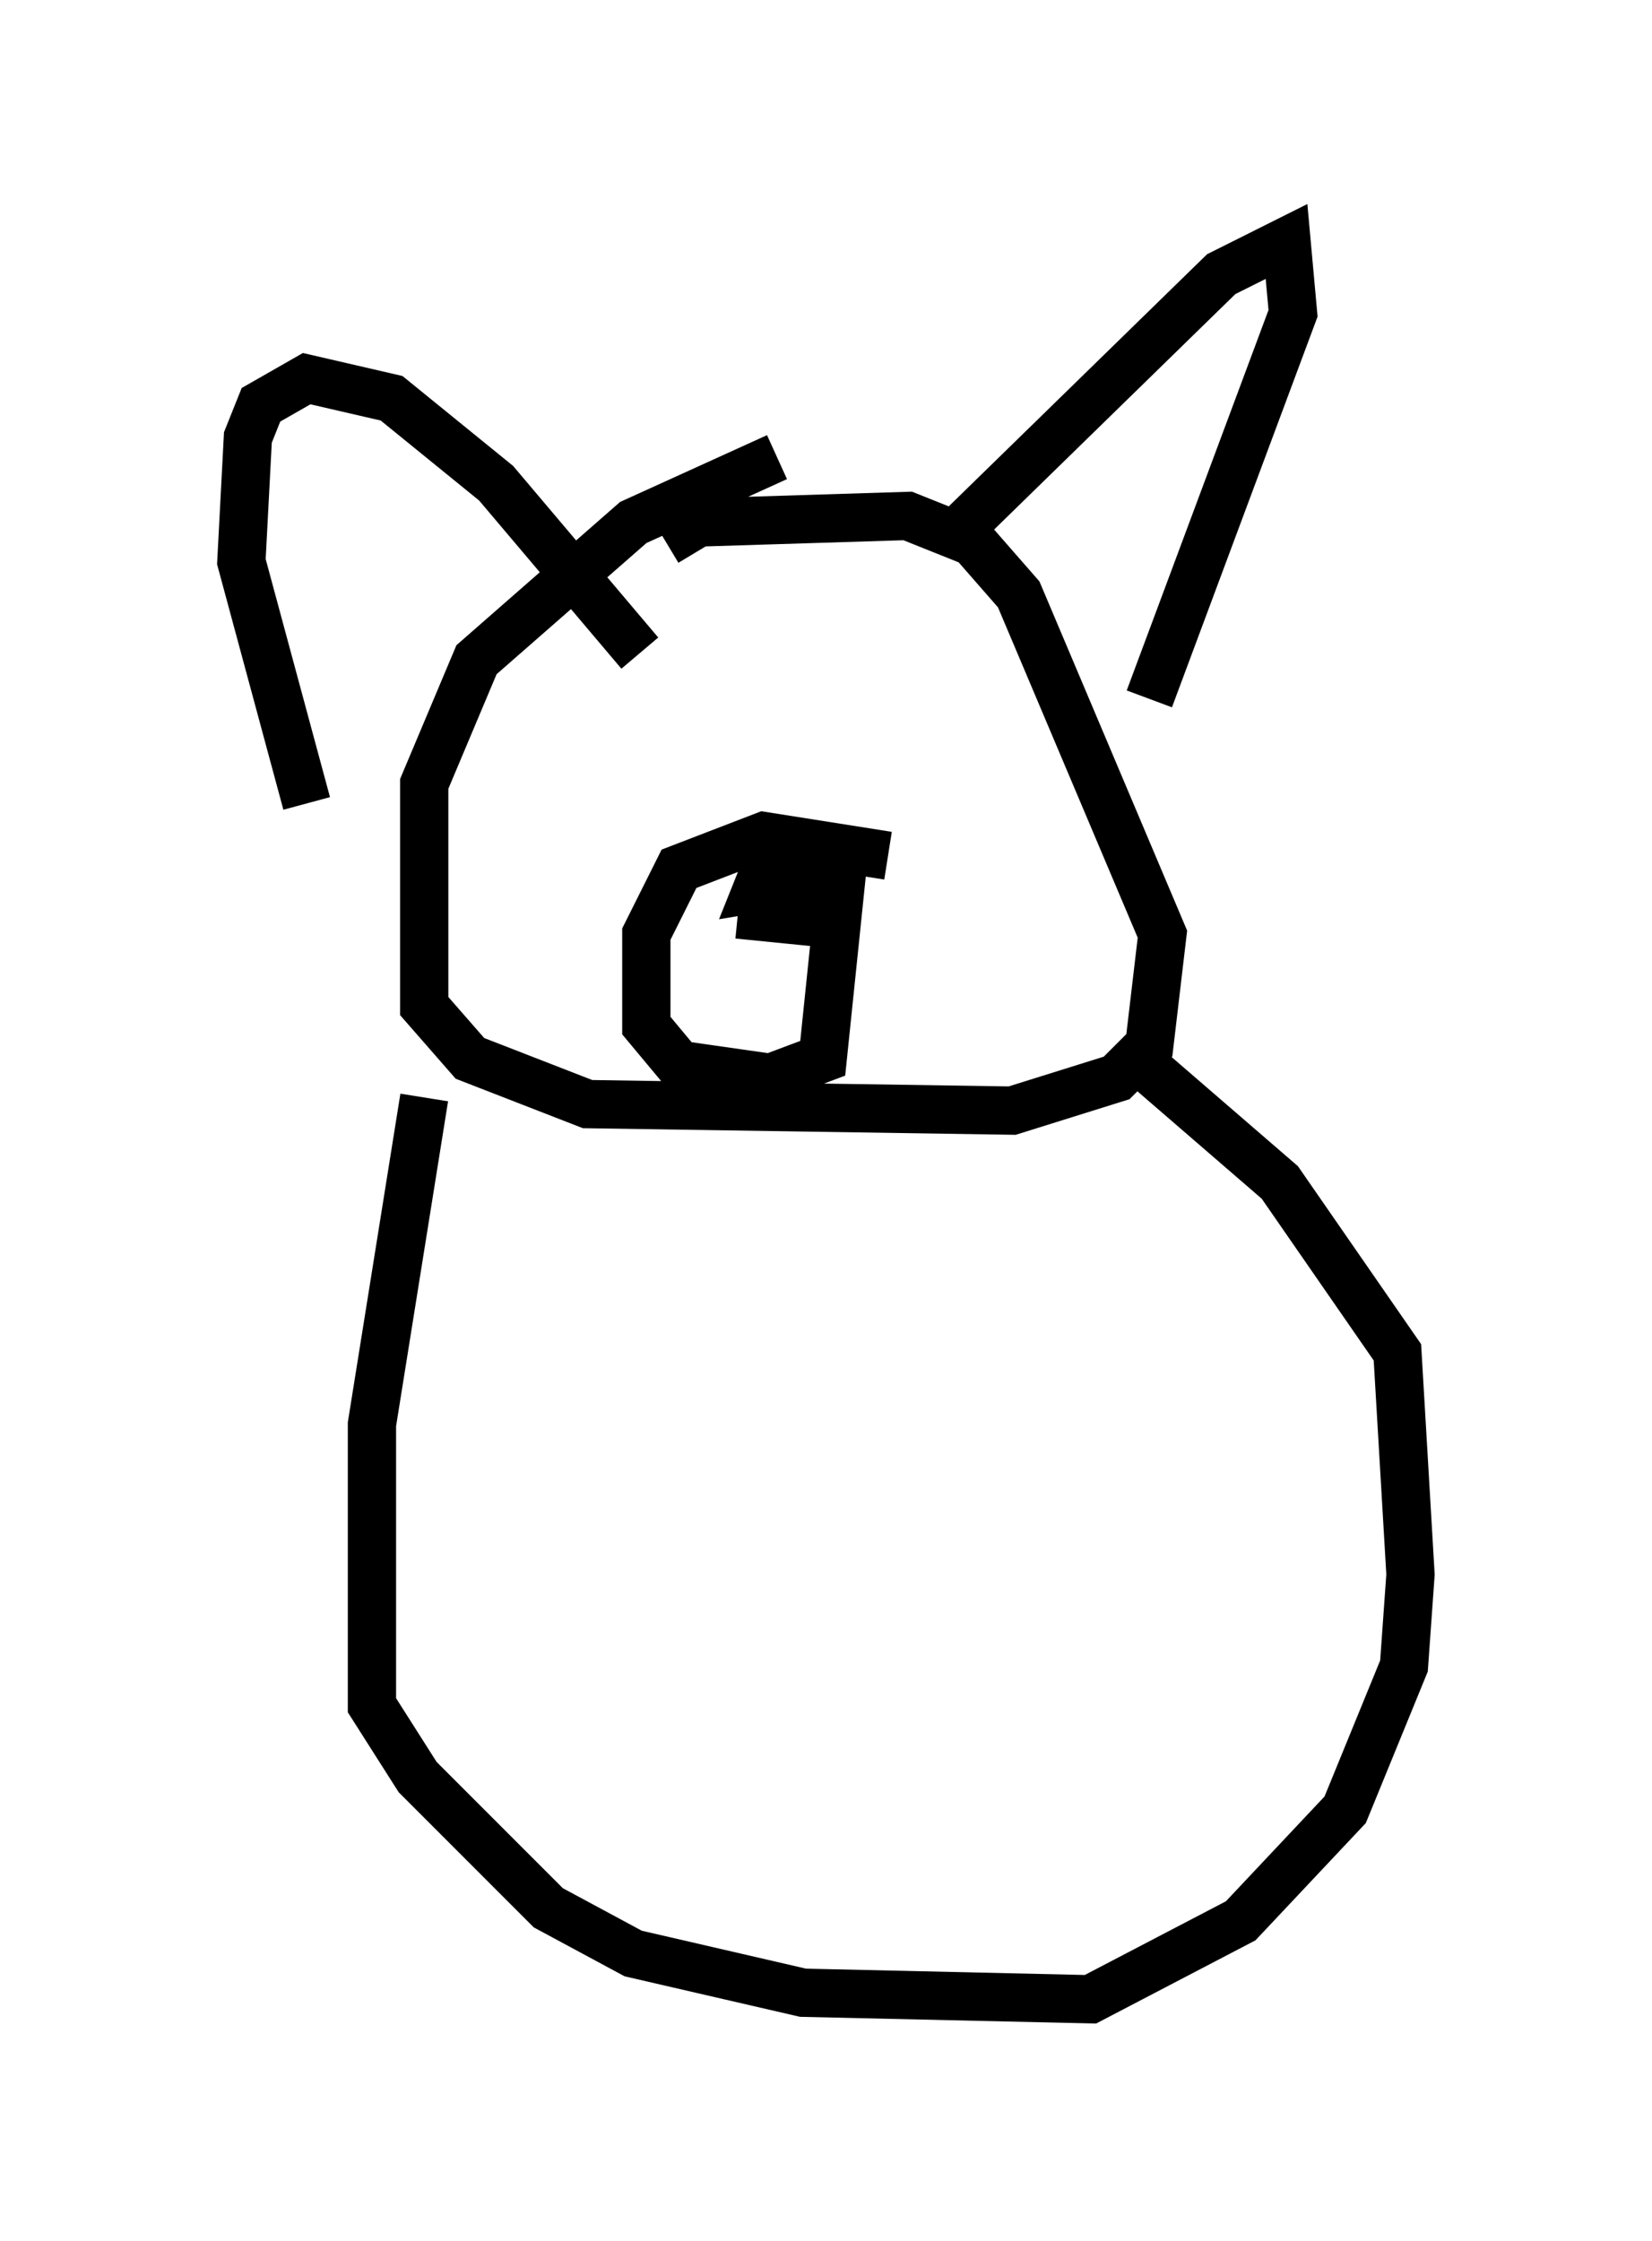 <?xml version="1.0" encoding="utf-8" ?>
<svg baseProfile="full" height="46.4" version="1.1" width="34.222" xmlns="http://www.w3.org/2000/svg" xmlns:ev="http://www.w3.org/2001/xml-events" xmlns:xlink="http://www.w3.org/1999/xlink"><defs /><rect fill="white" height="46.4" width="34.222" x="0" y="0" /><path d="M17.72, 9.195 m-1.624, 0.271 l-2.977, 1.353 -3.248, 2.842 l-1.083, 2.571 0.0, 4.601 l0.947, 1.083 2.436, 0.947 l8.796, 0.135 2.165, -0.677 l0.677, -0.677 0.271, -2.3 l-2.977, -7.036 -0.947, -1.083 l-1.353, -0.541 -4.33, 0.135 l-0.677, 0.406 m5.954, -0.135 l5.548, -5.413 1.353, -0.677 l0.135, 1.488 -2.977, 7.984 m-17.456, 2.165 l-1.353, -5.007 0.135, -2.571 l0.271, -0.677 0.947, -0.541 l1.759, 0.406 2.165, 1.759 l2.977, 3.518 m5.142, 4.195 l-2.571, -0.406 -1.759, 0.677 l-0.677, 1.353 0.0, 1.894 l0.677, 0.812 1.894, 0.271 l1.083, -0.406 0.406, -3.924 m-2.165, 0.947 l1.353, 0.135 0.0, -1.353 l-0.677, 0.0 -0.271, 0.677 l0.812, -0.135 m-7.713, 4.465 l-1.083, 6.766 0.0, 5.819 l0.947, 1.488 2.706, 2.706 l1.759, 0.947 3.518, 0.812 l5.954, 0.135 3.112, -1.624 l2.165, -2.3 1.218, -2.977 l0.135, -1.894 -0.271, -4.601 l-2.436, -3.518 -2.977, -2.571 " fill="none" stroke="black" stroke-width="1" /></svg>